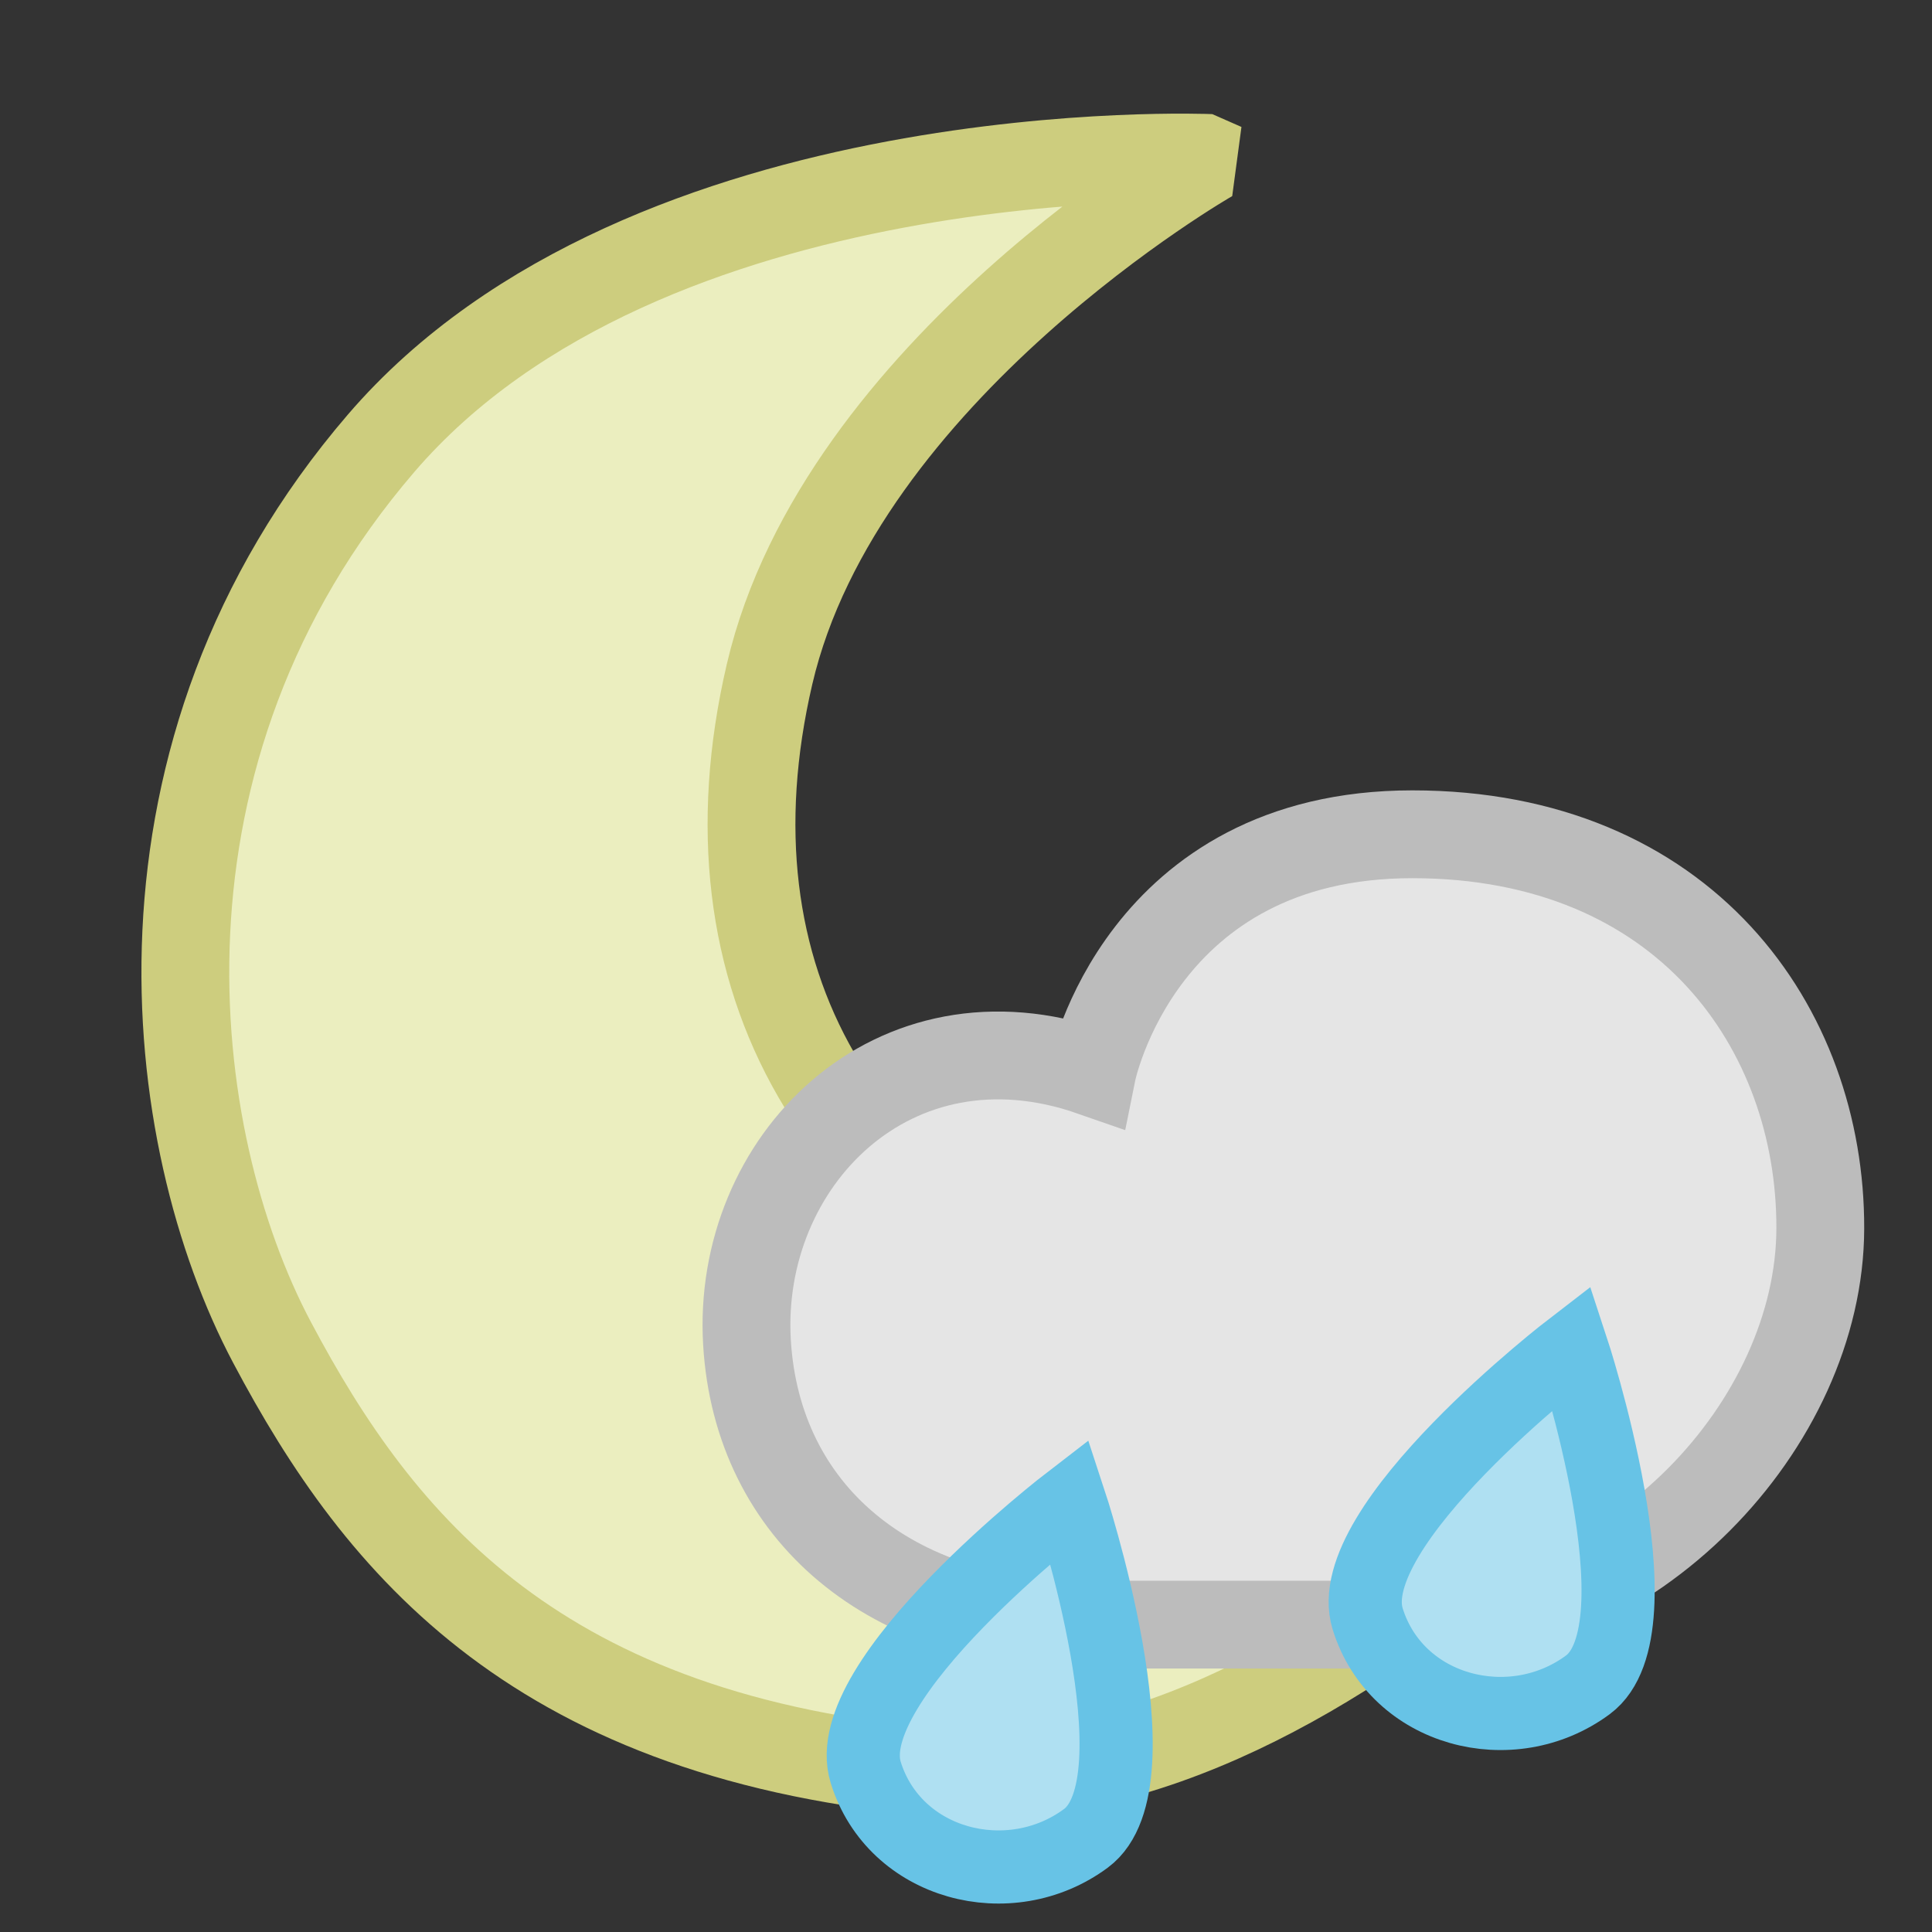 <?xml version="1.0" encoding="UTF-8" standalone="no"?>
<!-- Created with Inkscape (http://www.inkscape.org/) -->

<svg
   xmlns:dc="http://purl.org/dc/elements/1.1/"
   xmlns:cc="http://creativecommons.org/ns#"
   xmlns:rdf="http://www.w3.org/1999/02/22-rdf-syntax-ns#"
   xmlns:svg="http://www.w3.org/2000/svg"
   xmlns="http://www.w3.org/2000/svg"
   xmlns:sodipodi="http://sodipodi.sourceforge.net/DTD/sodipodi-0.dtd"
   xmlns:inkscape="http://www.inkscape.org/namespaces/inkscape"
   width="22"
   height="22"
   id="svg2"
   version="1.1"
   inkscape:version="0.48.3.1 r9886"
   inkscape:export-filename="/home/ochosi/moon_22.png"
   inkscape:export-xdpi="90"
   inkscape:export-ydpi="90"
   sodipodi:docname="night-cloud-rain.svg">
  <rect width="100%" height="100%" fill="#333333" stroke="none"/>
  <defs
     id="defs4">
    <linearGradient
       id="linearGradient5237">
      <stop
         style="stop-color:#6b6b6b;stop-opacity:1;"
         offset="0"
         id="stop5239" />
      <stop
         style="stop-color:#3a3a3a;stop-opacity:1;"
         offset="1"
         id="stop5241" />
    </linearGradient>
    <linearGradient
       id="linearGradient5225">
      <stop
         style="stop-color:#f8f9cd;stop-opacity:1;"
         offset="0"
         id="stop5227" />
      <stop
         style="stop-color:#74754f;stop-opacity:0;"
         offset="1"
         id="stop5229" />
    </linearGradient>
    <linearGradient
       id="linearGradient3773">
      <stop
         style="stop-color:#fdff02;stop-opacity:1;"
         offset="0"
         id="stop3775" />
      <stop
         id="stop4451"
         offset="0.5"
         style="stop-color:#fff745;stop-opacity:1;" />
      <stop
         style="stop-color:#ffb414;stop-opacity:1;"
         offset="1"
         id="stop3777" />
    </linearGradient>
  </defs>
  <sodipodi:namedview
     id="base"
     pagecolor="#ffffff"
     bordercolor="#666666"
     borderopacity="1.0"
     inkscape:pageopacity="0.0"
     inkscape:pageshadow="2"
     inkscape:zoom="7.919596"
     inkscape:cx="10.220228"
     inkscape:cy="19.516372"
     inkscape:document-units="px"
     inkscape:current-layer="layer1"
     showgrid="false"
     inkscape:window-width="1174"
     inkscape:window-height="948"
     inkscape:window-x="13"
     inkscape:window-y="338"
     inkscape:window-maximized="0"
     showguides="true"
     inkscape:guide-bbox="true">
    <inkscape:grid
       type="xygrid"
       id="grid2985"
       empspacing="5"
       visible="true"
       enabled="true"
       snapvisiblegridlinesonly="true" />
  </sodipodi:namedview>
  <g
     inkscape:label="Layer 1"
     inkscape:groupmode="layer"
     id="layer1"
     transform="translate(0,-1030.362)">
    <path
       sodipodi:nodetypes="czzzczzc"
       inkscape:connector-curvature="0"
       id="path5249"
       d="m 13.783,1032.161 c 0,0 -6.413,-0.277 -9.442,3.247 -3.029,3.525 -2.476,7.915 -1.244,10.239 1.231,2.324 3.035,4.519 7.633,4.903 4.598,0.383 9.159,-5.589 9.159,-5.589 0,0 -3.34,1.807 -6.833,0.551 -3.493,-1.256 -5.102,-4.005 -4.293,-7.473 0.809,-3.468 5.02,-5.878 5.02,-5.878 z"
       style="opacity:1;fill:#ebeebf;fill-opacity:1;stroke:#cdcd7e;stroke-width:1px;stroke-linecap:butt;stroke-linejoin:bevel;stroke-opacity:1"
       inkscape:export-xdpi="90"
       inkscape:export-ydpi="90" />
    <path
       inkscape:export-ydpi="90"
       inkscape:export-xdpi="90"
       style="opacity:0.717;fill:#e2e6a2;fill-opacity:1;stroke:#b8b84a;stroke-width:1px;stroke-linecap:butt;stroke-linejoin:bevel;stroke-opacity:1"
       d="m 38.064,1033.241 c 0,0 -4.8,0.068 -6.917,4.952 -2.116,4.884 0.083,10.548 5.631,11.606 5.548,1.058 8.732,-3.669 8.732,-3.669 0,0 -3.419,1.591 -6.911,0.336 -3.493,-1.256 -4.976,-4.005 -4.167,-7.473 0.809,-3.468 3.631,-5.752 3.631,-5.752 z"
       id="path3078"
       inkscape:connector-curvature="0"
       sodipodi:nodetypes="czzczzc" />
    <path
       style="fill:#e5e5e5;fill-opacity:1;stroke:#bcbcbc;stroke-width:1;stroke-miterlimit:4;stroke-opacity:1;stroke-dasharray:none"
       d="m 12.345,1048.862 3.723,0 c 2.526,0 4.655,-2.288 4.66,-4.511 0.006,-2.281 -1.545,-4.489 -4.646,-4.489 -3.101,0 -3.646,2.708 -3.646,2.708 -2.269,-0.791 -4.052,1.022 -3.93,3.078 0.116,1.951 1.65,3.214 3.839,3.214 z"
       id="path2985"
       inkscape:connector-curvature="0"
       sodipodi:nodetypes="scszcss" />
    <path
       sodipodi:nodetypes="czzc"
       inkscape:connector-curvature="0"
       id="path4343"
       d="m 17.897,1045.707 c 0,0 -2.65,2.035 -2.323,3.09 0.328,1.056 1.639,1.394 2.508,0.75 0.869,-0.645 -0.185,-3.84 -0.185,-3.84 z"
       style="fill:#afe0f2;fill-opacity:1;stroke:#67c3e6;stroke-width:0.833;stroke-miterlimit:4;stroke-opacity:1;stroke-dasharray:none" />
    <path
       style="fill:#afe0f2;fill-opacity:1;stroke:#67c3e6;stroke-width:0.833;stroke-miterlimit:4;stroke-opacity:1;stroke-dasharray:none"
       d="m 12.181,1047.455 c 0,0 -2.65,2.035 -2.323,3.09 0.328,1.056 1.639,1.394 2.508,0.75 0.869,-0.645 -0.185,-3.84 -0.185,-3.84 z"
       id="path3207"
       inkscape:connector-curvature="0"
       sodipodi:nodetypes="czzc" />
  </g>
</svg>
